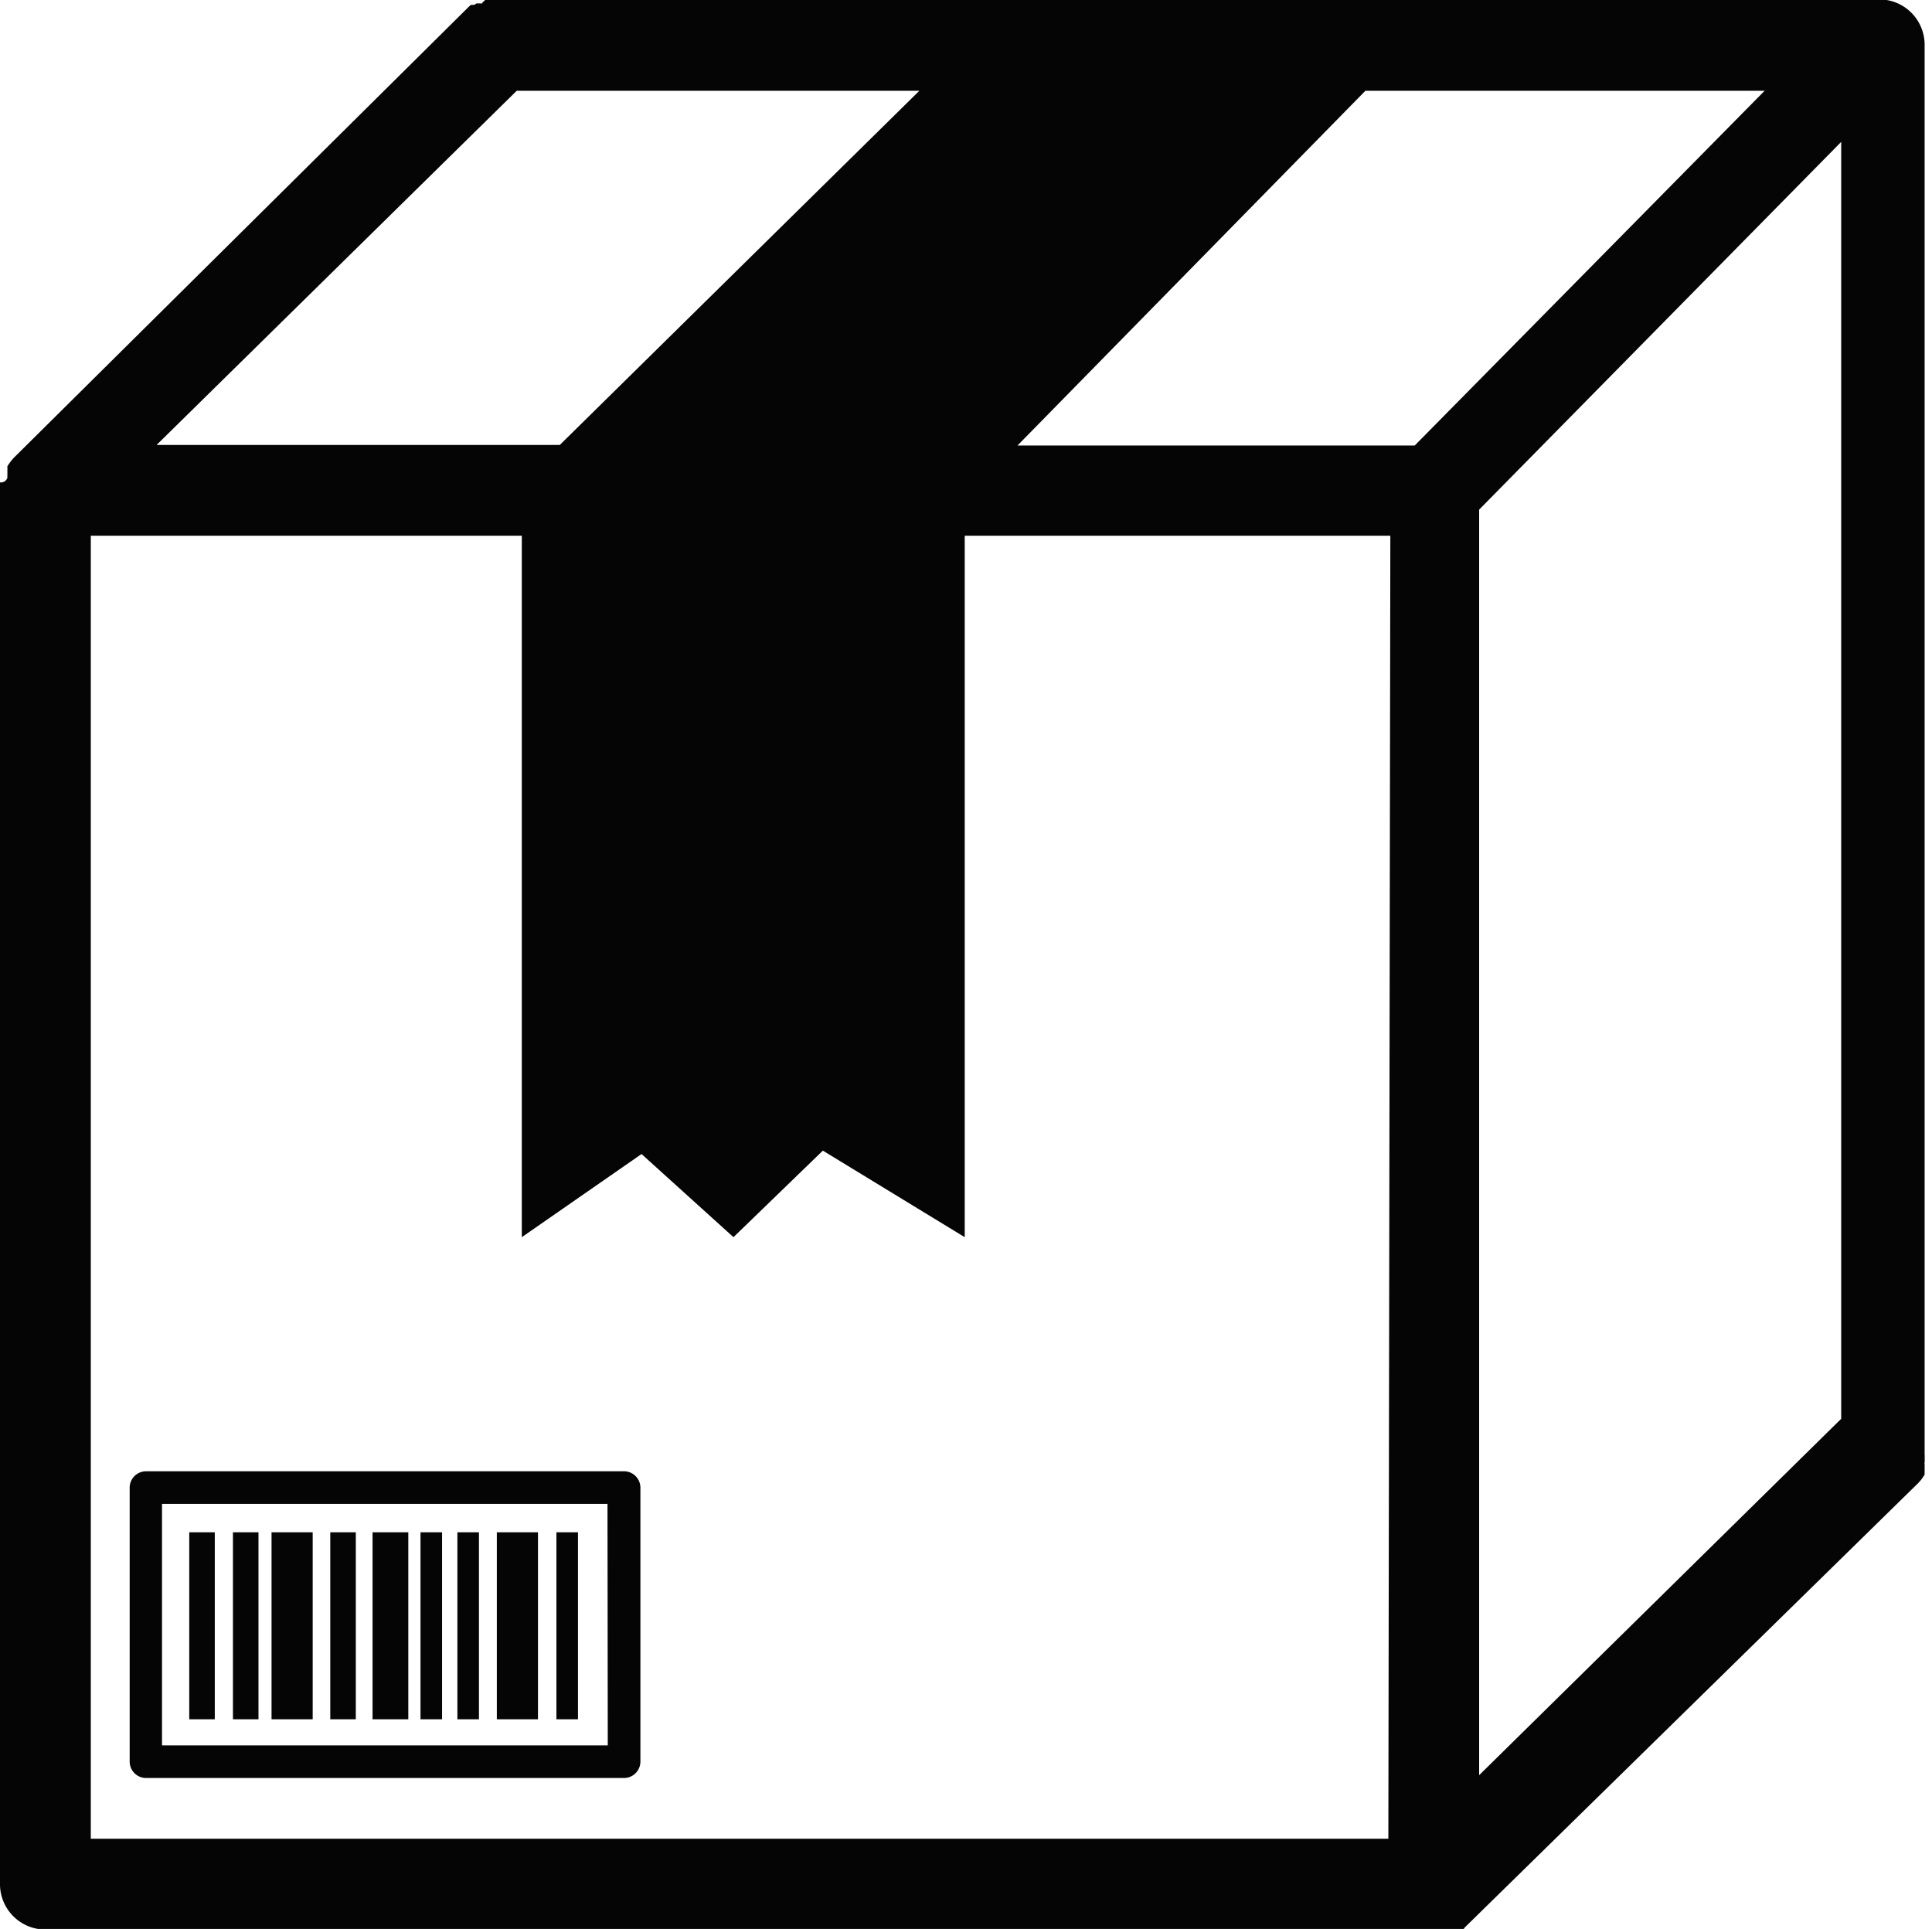 <svg xmlns="http://www.w3.org/2000/svg" viewBox="0 0 68.09 67.98"><defs><style>.cls-1{fill:#050505;}</style></defs><title>Asset 2</title><g id="Layer_2" data-name="Layer 2"><g id="Layer_1-2" data-name="Layer 1"><path class="cls-1" d="M1.6,68H50.76l.08,0h.08l.07,0,.08,0,.07,0,.07,0,.07,0,.07,0,.07,0,.06,0,.06,0s.05,0,.07-.06a.08.08,0,0,0,0,0l16-15.68h0l.07-.08,0,0a.94.94,0,0,0,.09-.12l.06-.09,0,0a.59.59,0,0,1,0-.08l0-.06s0,0,0-.07l0-.08,0-.06a.29.29,0,0,1,0-.09.77.77,0,0,0,0-.15v0a.37.37,0,0,0,0-.11h0V1.6A1.6,1.6,0,0,0,66.49,0H17.25l-.07,0-.08,0L17,.09,17,.12l-.07,0-.07,0-.07,0-.07.05-.06,0-.06,0-.07.06,0,0L.48,16.14h0l-.07.08,0,0-.09.12-.06.09,0,.05a.3.3,0,0,1,0,.08l0,.06a.64.64,0,0,1,0,.07l0,.08s0,.05,0,.07A.24.24,0,0,1,0,17a.78.78,0,0,0,0,.16v0a.49.49,0,0,0,0,.12H0v49.1A1.6,1.6,0,0,0,1.6,68Zm47.33-3.2H3.2V18.88H18.39V43.6l4.22-2.93,3.24,2.93L29,40.55,34,43.6V18.88h15Zm3.2-46.84L64.89,5V50L52.13,62.56Zm-2.27-2.26h-14L48.12,3.2H62.19ZM18.21,3.2H32.4L19.73,15.68H5.52Z"/><path class="cls-1" d="M22,51.85H5.14a.58.58,0,0,0-.57.57v9.67a.58.58,0,0,0,.57.57H22a.58.58,0,0,0,.57-.57V52.42A.58.58,0,0,0,22,51.85Zm-.58,9.66H5.71V53h15.7Z"/><rect class="cls-1" x="6.67" y="54" width="0.9" height="6.59"/><rect class="cls-1" x="19.61" y="54" width="0.76" height="6.59"/><rect class="cls-1" x="8.21" y="54" width="0.9" height="6.59"/><rect class="cls-1" x="11.64" y="54" width="0.9" height="6.59"/><rect class="cls-1" x="14.82" y="54" width="0.76" height="6.59"/><rect class="cls-1" x="16.12" y="54" width="0.76" height="6.59"/><rect class="cls-1" x="13.13" y="54" width="1.26" height="6.59"/><rect class="cls-1" x="9.57" y="54" width="1.45" height="6.59"/><rect class="cls-1" x="17.51" y="54" width="1.45" height="6.59"/></g></g></svg>